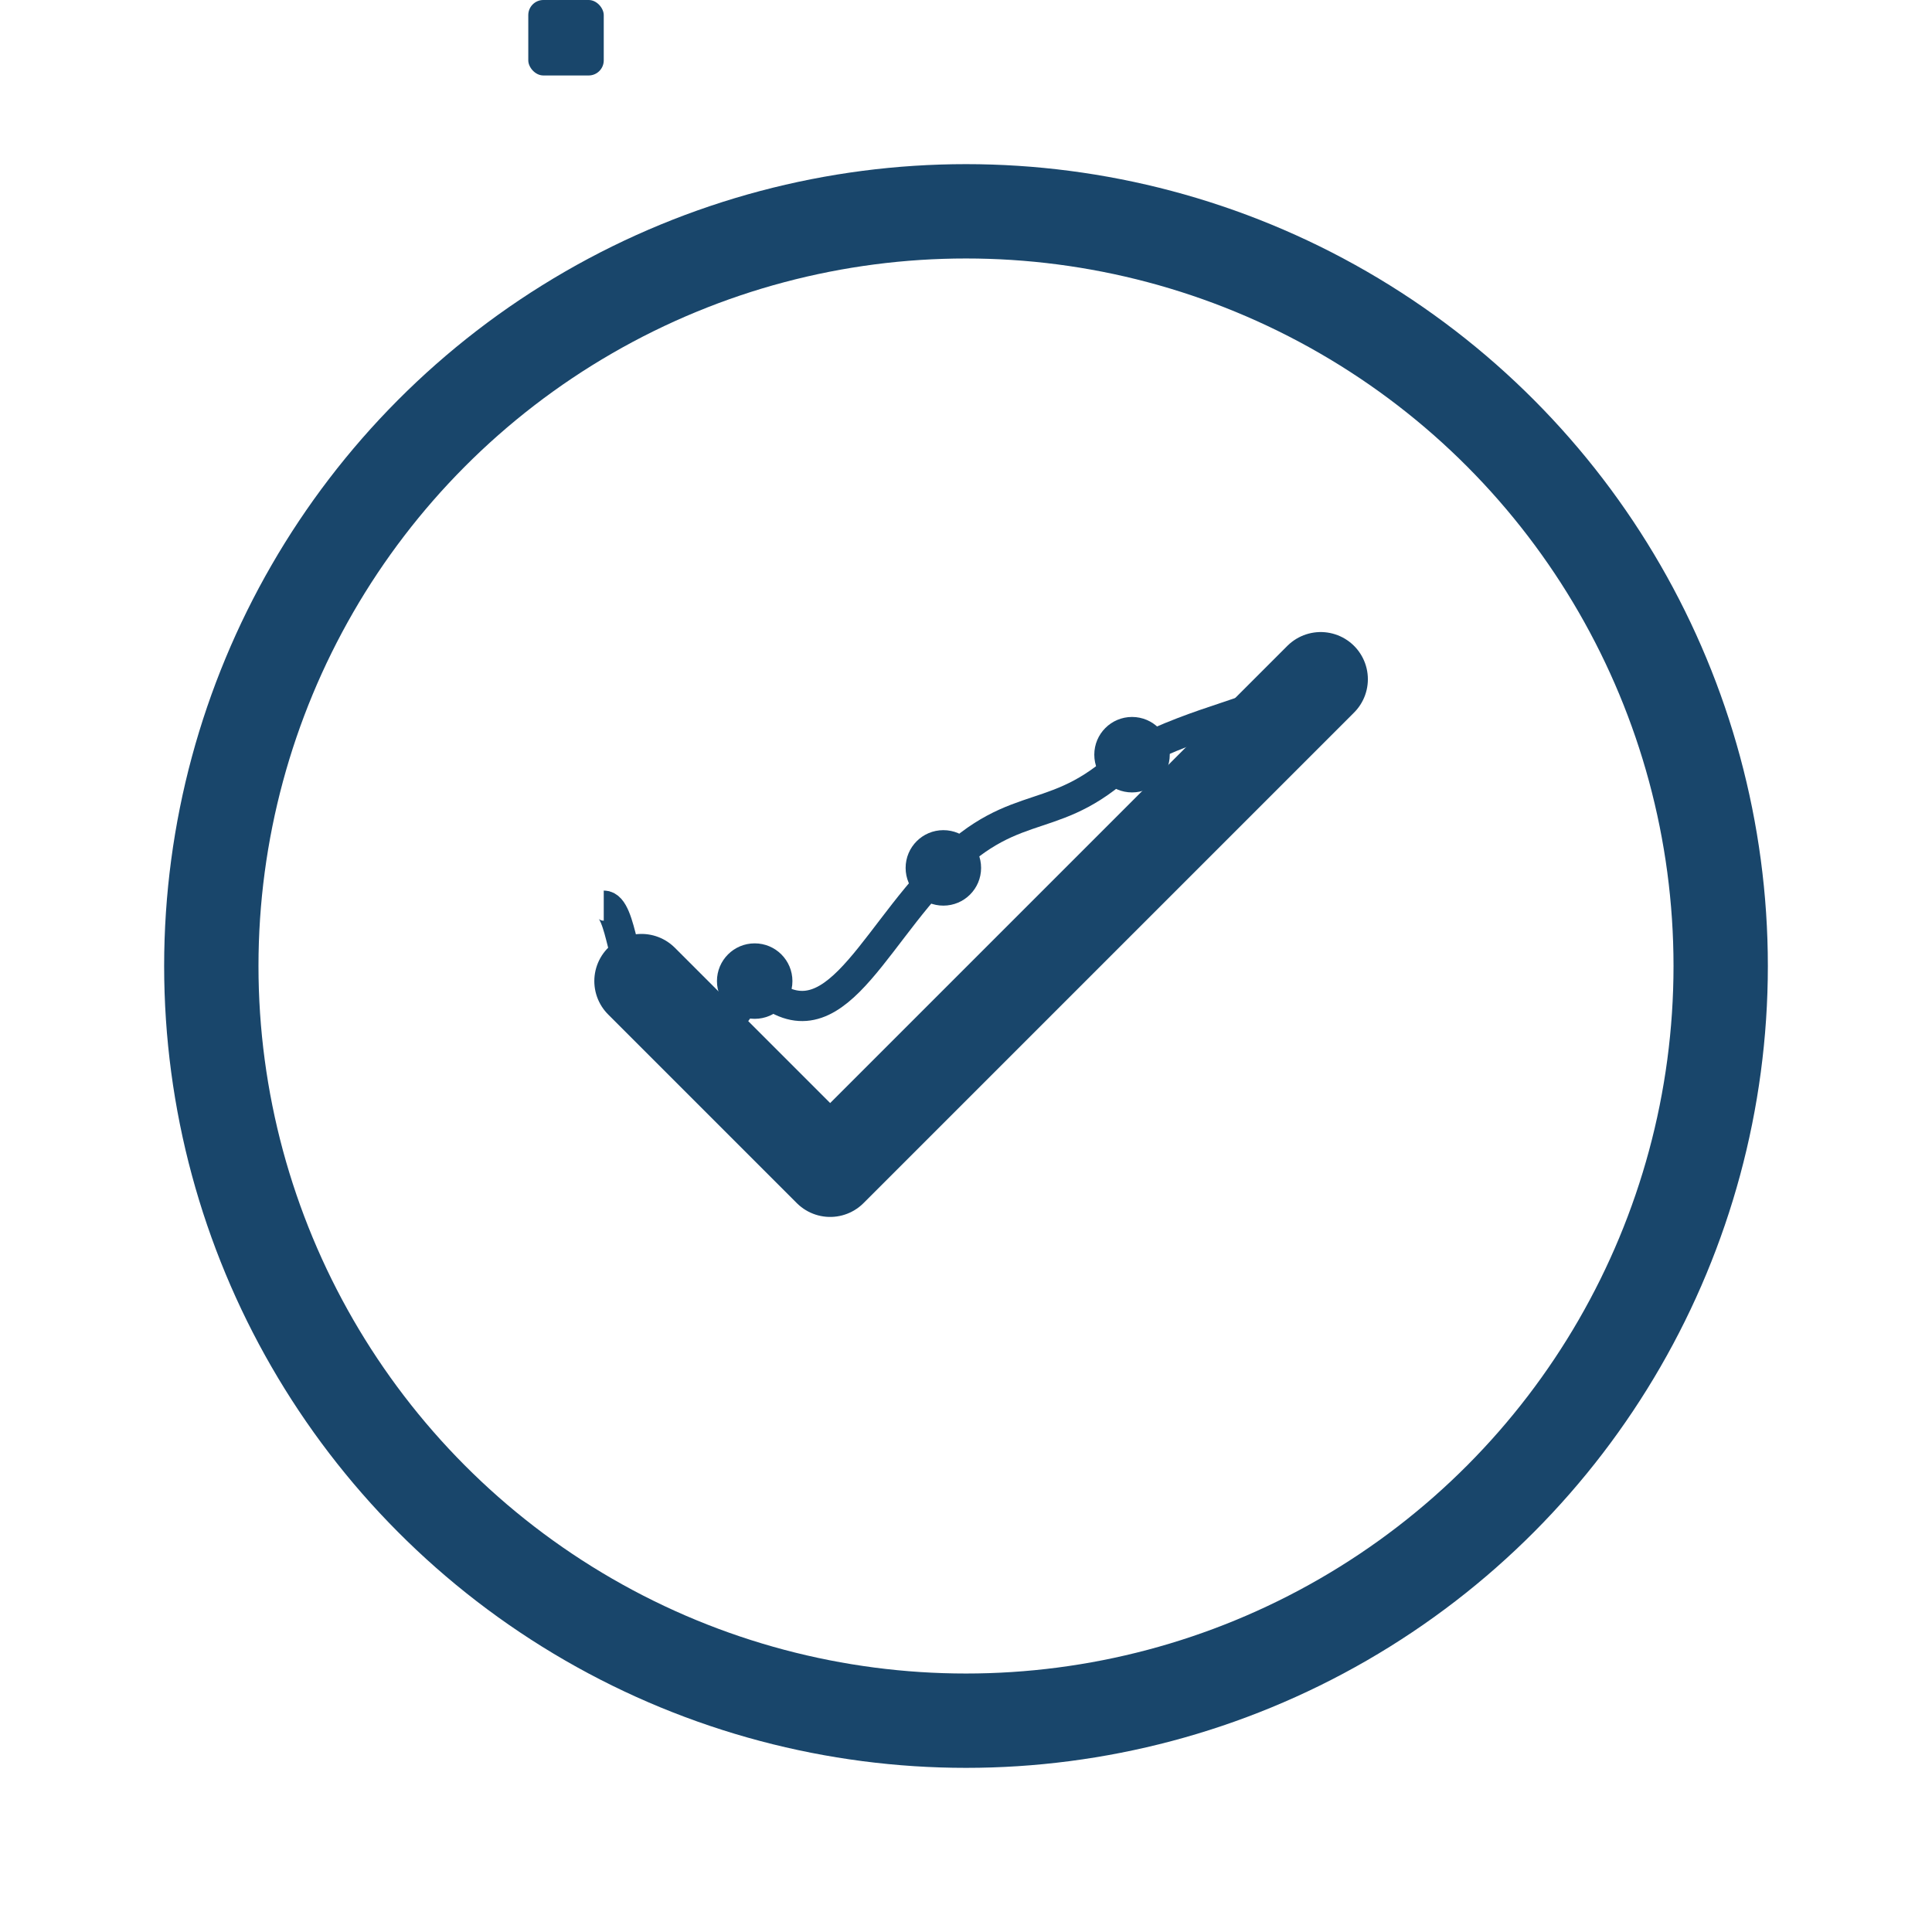 <svg xmlns="http://www.w3.org/2000/svg" width="512" height="512" viewBox="0 0 512 512">
  <!-- Circle outline -->
  <circle cx="256" cy="256" r="200" fill="none" stroke="#19466B" stroke-width="25"/>
  
  <!-- Checkmark path with circuit elements -->
  <path d="M170 260 L220 310 L350 180" stroke="#19466B" stroke-width="25" stroke-linecap="round" stroke-linejoin="round" fill="none"/>
  
  <!-- Circuit dots and connections -->
  <circle cx="170" cy="260" r="10" fill="#19466B"/>
  <circle cx="220" cy="310" r="10" fill="#19466B"/>
  <circle cx="350" cy="180" r="10" fill="#19466B"/>
  
  <!-- Additional circuit elements -->
  <circle cx="200" cy="260" r="10" fill="#19466B"/>
  <circle cx="250" cy="230" r="10" fill="#19466B"/>
  <circle cx="300" cy="200" r="10" fill="#19466B"/>
  
  <!-- Circuit connections -->
  <path d="M170 260 C180 280, 190 280, 200 260" stroke="#19466B" stroke-width="8" fill="none"/>
  <path d="M200 260 C220 280, 230 250, 250 230" stroke="#19466B" stroke-width="8" fill="none"/>
  <path d="M250 230 C270 210, 280 220, 300 200" stroke="#19466B" stroke-width="8" fill="none"/>
  <path d="M300 200 C320 190, 330 190, 350 180" stroke="#19466B" stroke-width="8" fill="none"/>

  <!-- Additional square node from left edge -->
  <rect x="140" cy="230" width="20" height="20" rx="4" fill="#19466B"/>
  <path d="M160 240 C 165 240, 165 260, 170 260" stroke="#19466B" stroke-width="8" fill="none"/>
</svg>
